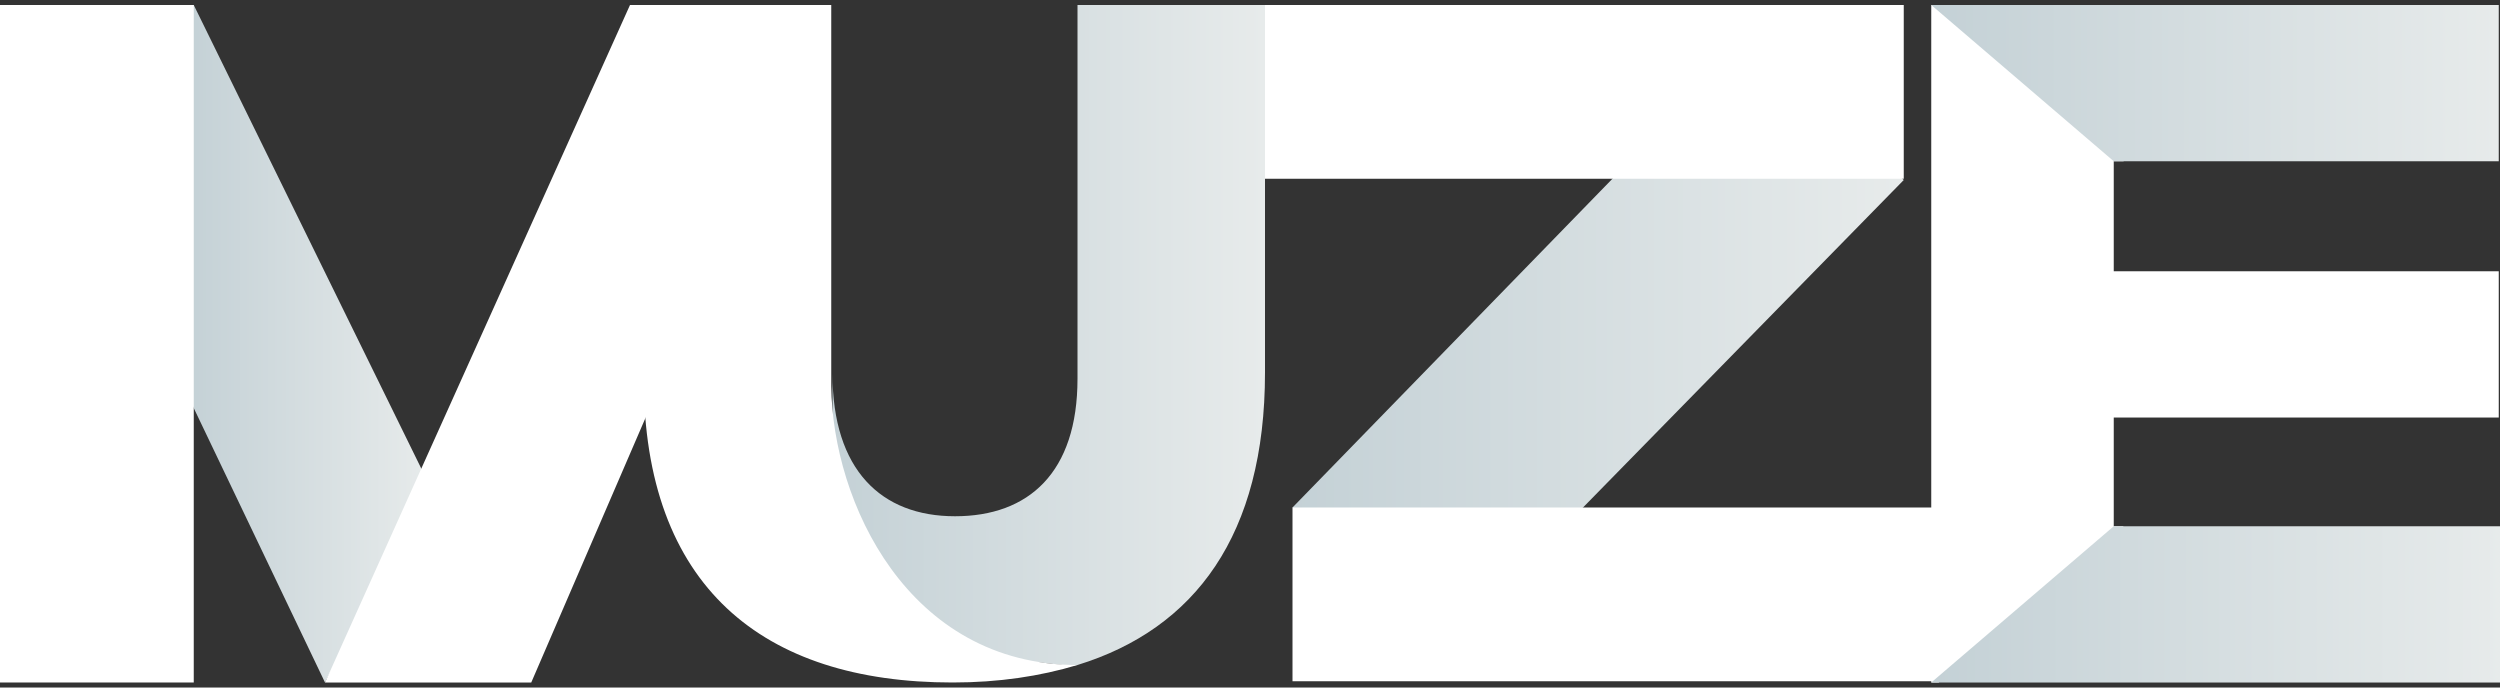 <?xml version="1.0" encoding="utf-8"?>
<!-- Generator: Adobe Illustrator 22.1.0, SVG Export Plug-In . SVG Version: 6.00 Build 0)  -->
<svg version="1.1" id="Layer_1" xmlns="http://www.w3.org/2000/svg" xmlns:xlink="http://www.w3.org/1999/xlink" x="0px" y="0px"
	 viewBox="0 0 200 55" style="enable-background:new 0 0 200 55;" xml:space="preserve">
<rect x="0" y="0" width="200" height="55" fill="#333333" stroke="none"/>
<style type="text/css">
	.st0{clip-path:url(#SVGID_2_);fill:url(#SVGID_3_);}
	.st1{fill:#FFFFFF;}
	.st2{clip-path:url(#SVGID_5_);fill:url(#SVGID_6_);}
	.st3{clip-path:url(#SVGID_8_);fill:url(#SVGID_9_);}
	.st4{clip-path:url(#SVGID_11_);fill:url(#SVGID_12_);}
	.st5{clip-path:url(#SVGID_14_);fill:url(#SVGID_15_);}
</style>
<g>
	<g>
		<defs>
			<polygon id="SVGID_1_" points="103.4,40.6 114.2,53.2 114.3,53.2 152.3,14.4 139.7,3.3 			"/>
		</defs>
		<clipPath id="SVGID_2_">
			<use xlink:href="#SVGID_1_"  style="overflow:visible;"/>
		</clipPath>
		
			<linearGradient id="SVGID_3_" gradientUnits="userSpaceOnUse" x1="-517.528" y1="2510.814" x2="-515.573" y2="2510.814" gradientTransform="matrix(24.992 0 0 -24.992 13037.314 62777.641)">
			<stop  offset="0" style="stop-color:#C4D1D6"/>
			<stop  offset="1" style="stop-color:#E7EBEB"/>
		</linearGradient>
		<rect x="103.4" y="3.3" class="st0" width="48.9" height="49.9"/>
	</g>
	<rect x="103.4" y="40.6" class="st1" width="51.7" height="13.9"/>
	<rect x="99.2" y="0.4" class="st1" width="53.1" height="13.9"/>
	<polygon class="st1" points="154.5,0.4 155.1,0.4 169.9,12.9 169.1,12.9 169.1,21.7 199.9,21.7 199.9,33.4 169.1,33.4 169.1,42.1 
		169.9,42.1 155.1,54.6 154.5,54.6 	"/>
	<g>
		<defs>
			<path id="SVGID_4_" d="M86.2,0.4v29.9c0,7.5-3.9,11-9.8,11c-5.9,0-9.8-3.7-9.8-11.4v4.2L70,49.4L82.2,53c0.3-0.1,1.1,0,1.9,0.1
				c0.8,0.1,1.7,0.2,2,0.1c0.1,0,0.1,0,0.1,0h0c9.4-2.9,15-10.4,15-23.4V0.4H86.2z"/>
		</defs>
		<clipPath id="SVGID_5_">
			<use xlink:href="#SVGID_4_"  style="overflow:visible;"/>
		</clipPath>
		
			<linearGradient id="SVGID_6_" gradientUnits="userSpaceOnUse" x1="-509.633" y1="2469.822" x2="-507.677" y2="2469.822" gradientTransform="matrix(17.729 0 0 -17.729 9101.797 43814.184)">
			<stop  offset="0" style="stop-color:#C4D1D6"/>
			<stop  offset="1" style="stop-color:#E7EBEB"/>
		</linearGradient>
		<rect x="66.6" y="0.4" class="st2" width="34.7" height="52.9"/>
	</g>
	<g>
		<defs>
			<polygon id="SVGID_7_" points="154.5,0.4 169.1,12.9 199.9,12.9 199.9,0.4 			"/>
		</defs>
		<clipPath id="SVGID_8_">
			<use xlink:href="#SVGID_7_"  style="overflow:visible;"/>
		</clipPath>
		
			<linearGradient id="SVGID_9_" gradientUnits="userSpaceOnUse" x1="-514.807" y1="2503.688" x2="-512.852" y2="2503.688" gradientTransform="matrix(23.233 0 0 -23.233 12115.177 58175.559)">
			<stop  offset="0" style="stop-color:#C4D1D6"/>
			<stop  offset="1" style="stop-color:#E7EBEB"/>
		</linearGradient>
		<rect x="154.5" y="0.4" class="st3" width="45.4" height="12.5"/>
	</g>
	<g>
		<defs>
			<polygon id="SVGID_10_" points="169.1,42.1 154.5,54.6 200,54.6 200,42.1 			"/>
		</defs>
		<clipPath id="SVGID_11_">
			<use xlink:href="#SVGID_10_"  style="overflow:visible;"/>
		</clipPath>
		
			<linearGradient id="SVGID_12_" gradientUnits="userSpaceOnUse" x1="-514.841" y1="2502.96" x2="-512.886" y2="2502.96" gradientTransform="matrix(23.265 0 0 -23.265 12132.478 58280.652)">
			<stop  offset="0" style="stop-color:#C4D1D6"/>
			<stop  offset="1" style="stop-color:#E7EBEB"/>
		</linearGradient>
		<rect x="154.5" y="42.1" class="st4" width="45.5" height="12.5"/>
	</g>
	<g>
		<defs>
			<polygon id="SVGID_13_" points="15.2,0.4 15,0.4 15,31.6 26,54.6 34.3,38.7 34.3,38.7 15.5,0.4 			"/>
		</defs>
		<clipPath id="SVGID_14_">
			<use xlink:href="#SVGID_13_"  style="overflow:visible;"/>
		</clipPath>
		
			<linearGradient id="SVGID_15_" gradientUnits="userSpaceOnUse" x1="-488.533" y1="2357.18" x2="-486.578" y2="2357.18" gradientTransform="matrix(9.861 0 0 -9.861 4832.549 23272.375)">
			<stop  offset="0" style="stop-color:#C4D1D6"/>
			<stop  offset="1" style="stop-color:#E7EBEB"/>
		</linearGradient>
		<rect x="15" y="0.4" class="st5" width="19.3" height="54.2"/>
	</g>
	<polygon class="st1" points="65.9,0.4 42.5,54.6 26,54.6 50.4,0.4 	"/>
	<rect y="0.4" class="st1" width="15.5" height="54.2"/>
	<path class="st1" d="M86.2,53.2c-3,0.9-6.3,1.4-10,1.4c-15.2,0-24.7-7.7-24.7-24.4V0.4h15v29.5v1C66.6,40.1,72.6,53.2,86.2,53.2"/>
</g>
</svg>
